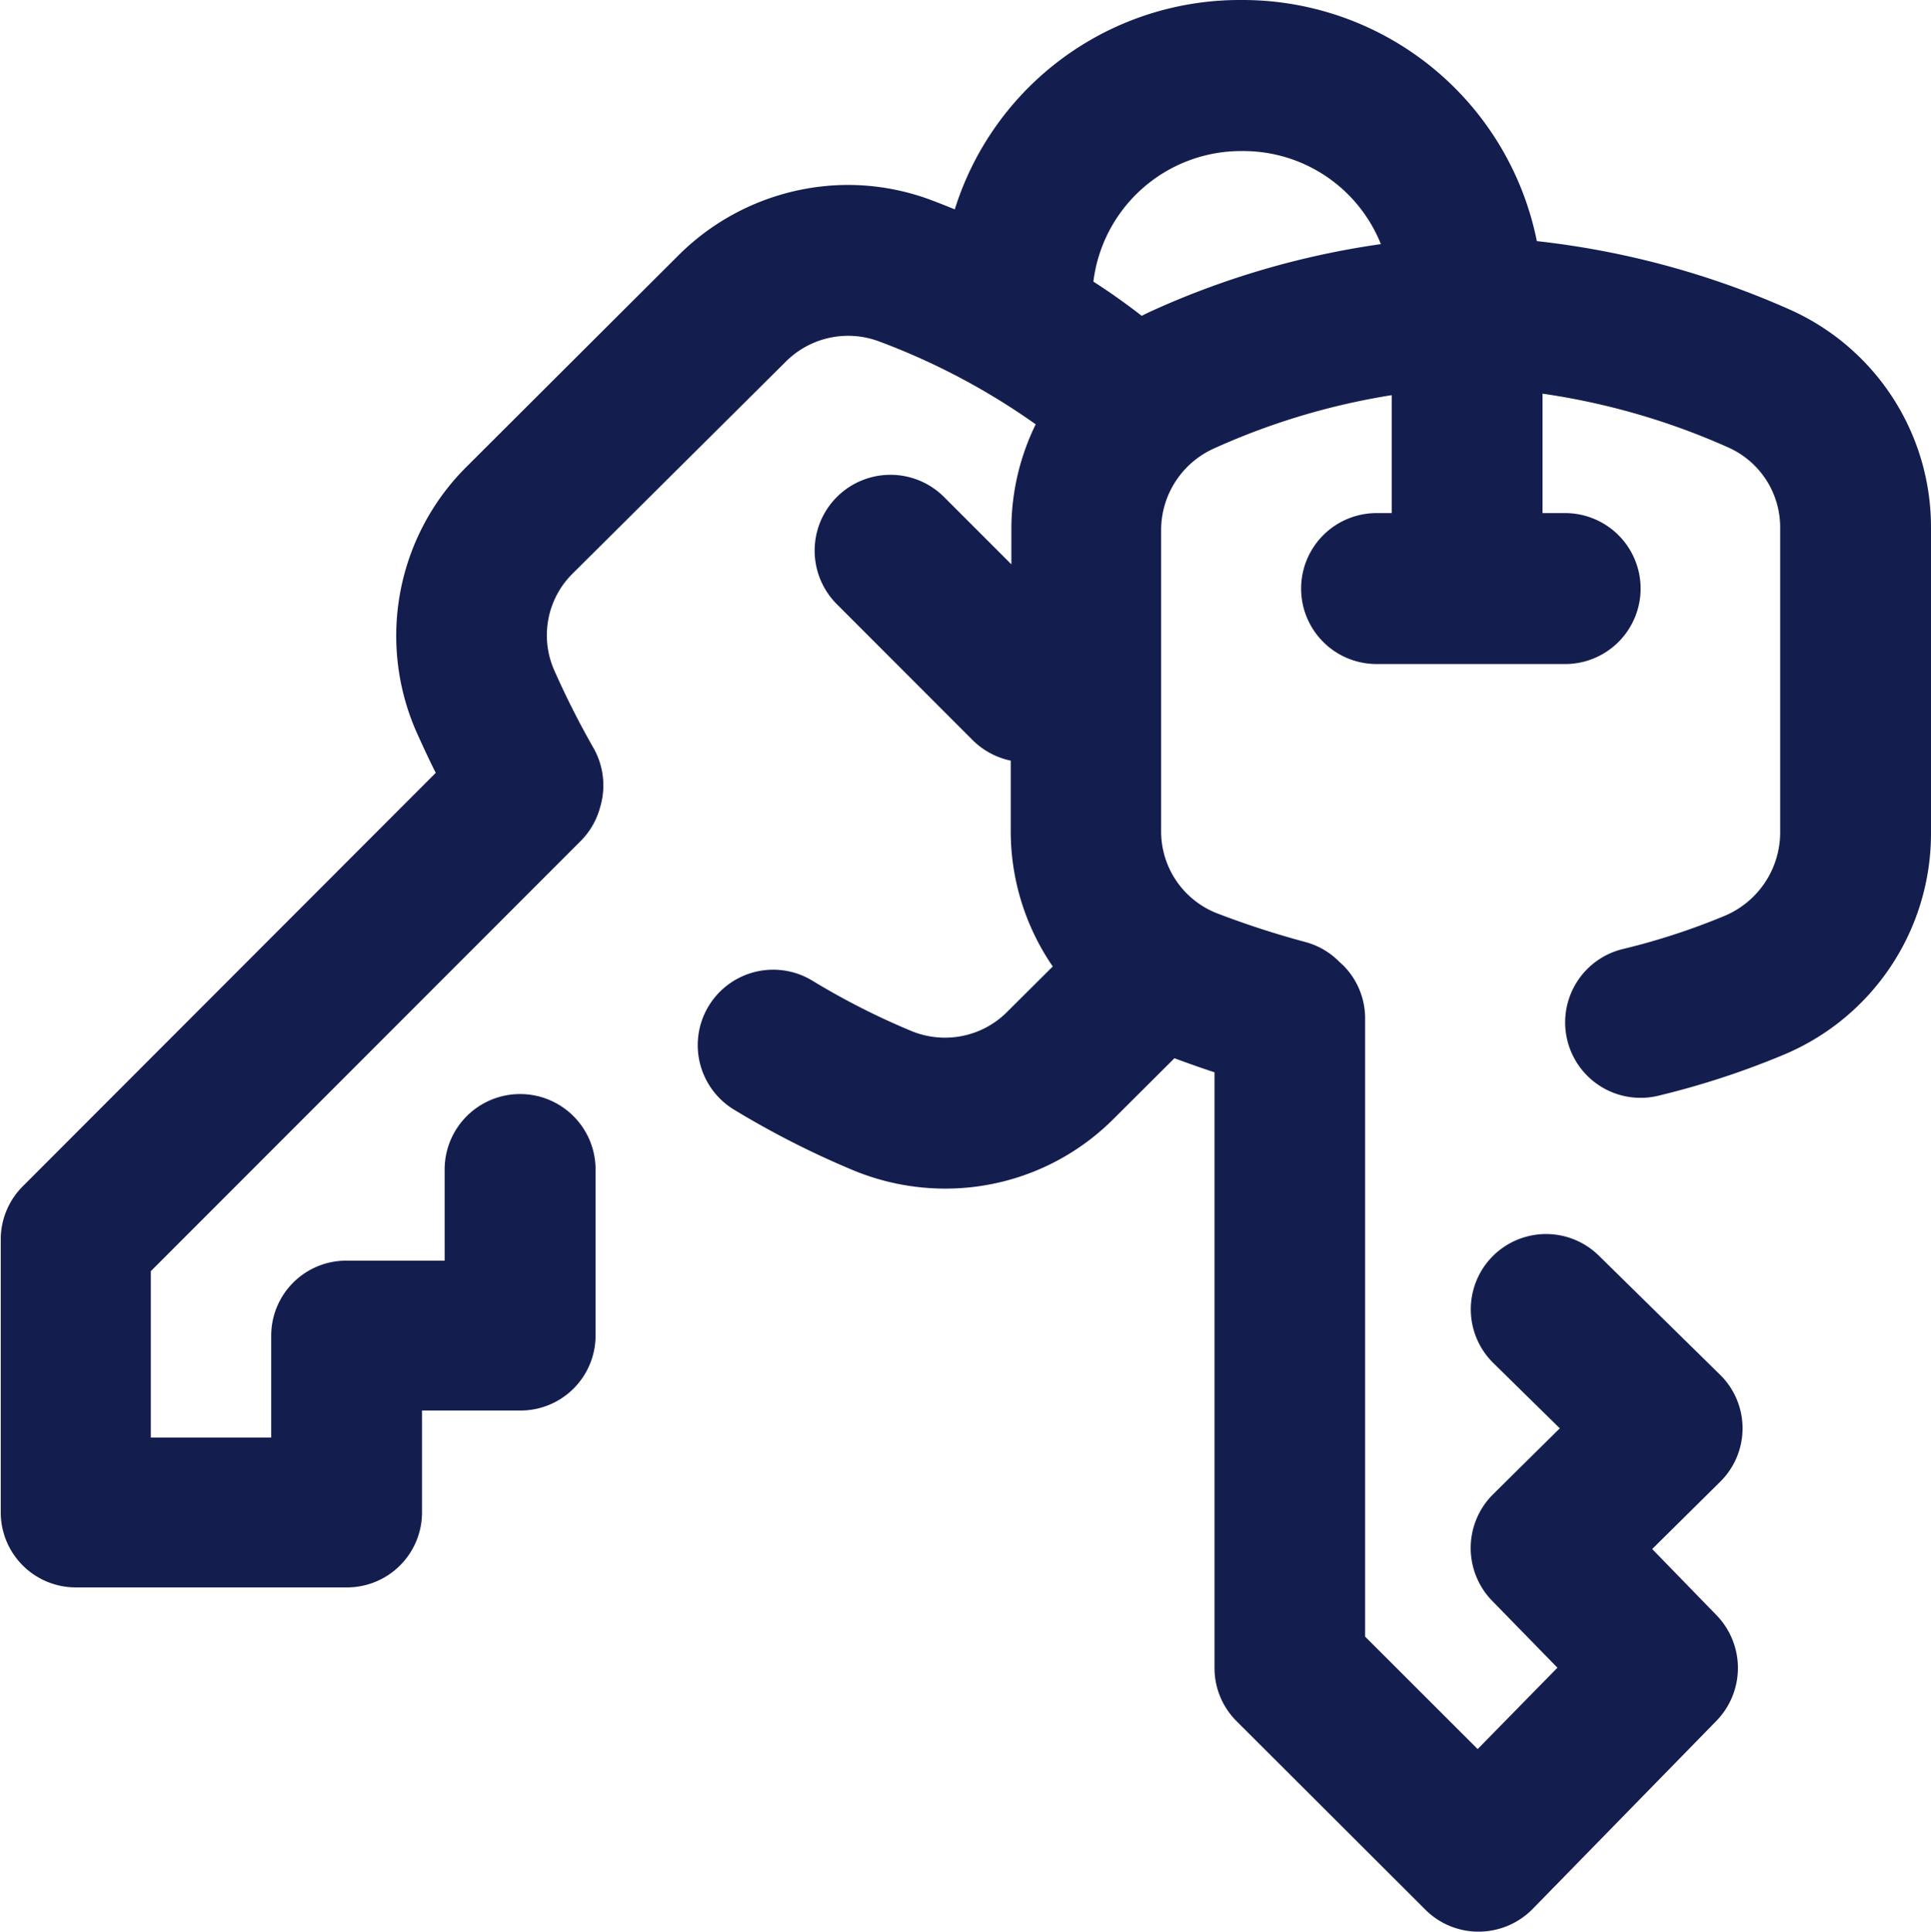 <svg id="forgotpassword" xmlns="http://www.w3.org/2000/svg" width="18.014" height="18.018" viewBox="0 0 18.014 18.018">
  <path id="icon" d="M13.789,18.009h0a.7.7,0,0,1-.5-.206l-1.76-1.757a.7.7,0,0,1-.206-.5V9.993c-.137-.044-.272-.094-.374-.131l-.568.566a2.216,2.216,0,0,1-1.571.65,2.24,2.24,0,0,1-.862-.173,8.288,8.288,0,0,1-1.11-.565.7.7,0,1,1,.736-1.2,6.809,6.809,0,0,0,.914.465.825.825,0,0,0,.32.065.815.815,0,0,0,.579-.239l.427-.425a2.229,2.229,0,0,1-.392-1.264V7.086a.711.711,0,0,1-.356-.192L7.8,5.627a.7.7,0,0,1,1-1l.628.628V4.922a2.221,2.221,0,0,1,.227-.973A6.369,6.369,0,0,0,8.2,3.178a.822.822,0,0,0-.874.184L5.334,5.342a.809.809,0,0,0-.171.9,7.926,7.926,0,0,0,.366.725.707.707,0,0,1,.065.545l-.007.025a.707.707,0,0,1-.178.3L1.4,11.848V13.4H2.523v-.95a.7.7,0,0,1,.7-.7h.918V10.9a.7.7,0,1,1,1.408,0v1.548a.7.7,0,0,1-.7.7H3.93v.95a.7.7,0,0,1-.7.7H.7a.7.7,0,0,1-.7-.7V11.556a.7.7,0,0,1,.206-.5L4.058,7.2c-.063-.125-.123-.255-.181-.384a2.224,2.224,0,0,1,.464-2.467L6.33,2.365A2.247,2.247,0,0,1,7.9,1.716a2.215,2.215,0,0,1,.795.147c.069.026.137.053.205.081A2.785,2.785,0,0,1,11.569-.009h.021A2.8,2.8,0,0,1,14.33,2.24a7.945,7.945,0,0,1,2.347.633,2.223,2.223,0,0,1,1.33,2.044V7.77a2.237,2.237,0,0,1-1.39,2.066,7.715,7.715,0,0,1-1.155.376.7.7,0,0,1-.328-1.369,6.32,6.32,0,0,0,.945-.308.846.846,0,0,0,.521-.768V4.915a.816.816,0,0,0-.488-.752,6.527,6.527,0,0,0-1.729-.5V4.777h.211a.7.7,0,1,1,0,1.408H12.835a.7.7,0,0,1,0-1.408h.141v-1.1a6.483,6.483,0,0,0-1.651.494.836.836,0,0,0-.5.757V7.743a.82.82,0,0,0,.516.765,8.329,8.329,0,0,0,.826.269.7.7,0,0,1,.321.186L12.528,9a.7.7,0,0,1,.2.494v5.763l1.05,1.049.744-.759-.61-.625a.706.706,0,0,1,.009-.992l.623-.616-.621-.61a.7.7,0,0,1,.986-1l1.13,1.11a.7.7,0,0,1,0,1l-.633.626.6.617a.707.707,0,0,1,0,.985L14.288,17.8A.707.707,0,0,1,13.789,18.009ZM11.569,1.4a1.388,1.388,0,0,0-1.376,1.218c.157.1.309.209.451.319.031-.016.066-.033.106-.051a7.827,7.827,0,0,1,2.125-.618A1.382,1.382,0,0,0,11.589,1.4h-.021Z" transform="translate(0.007 0.009)" fill="#141e4e"/>
</svg>

